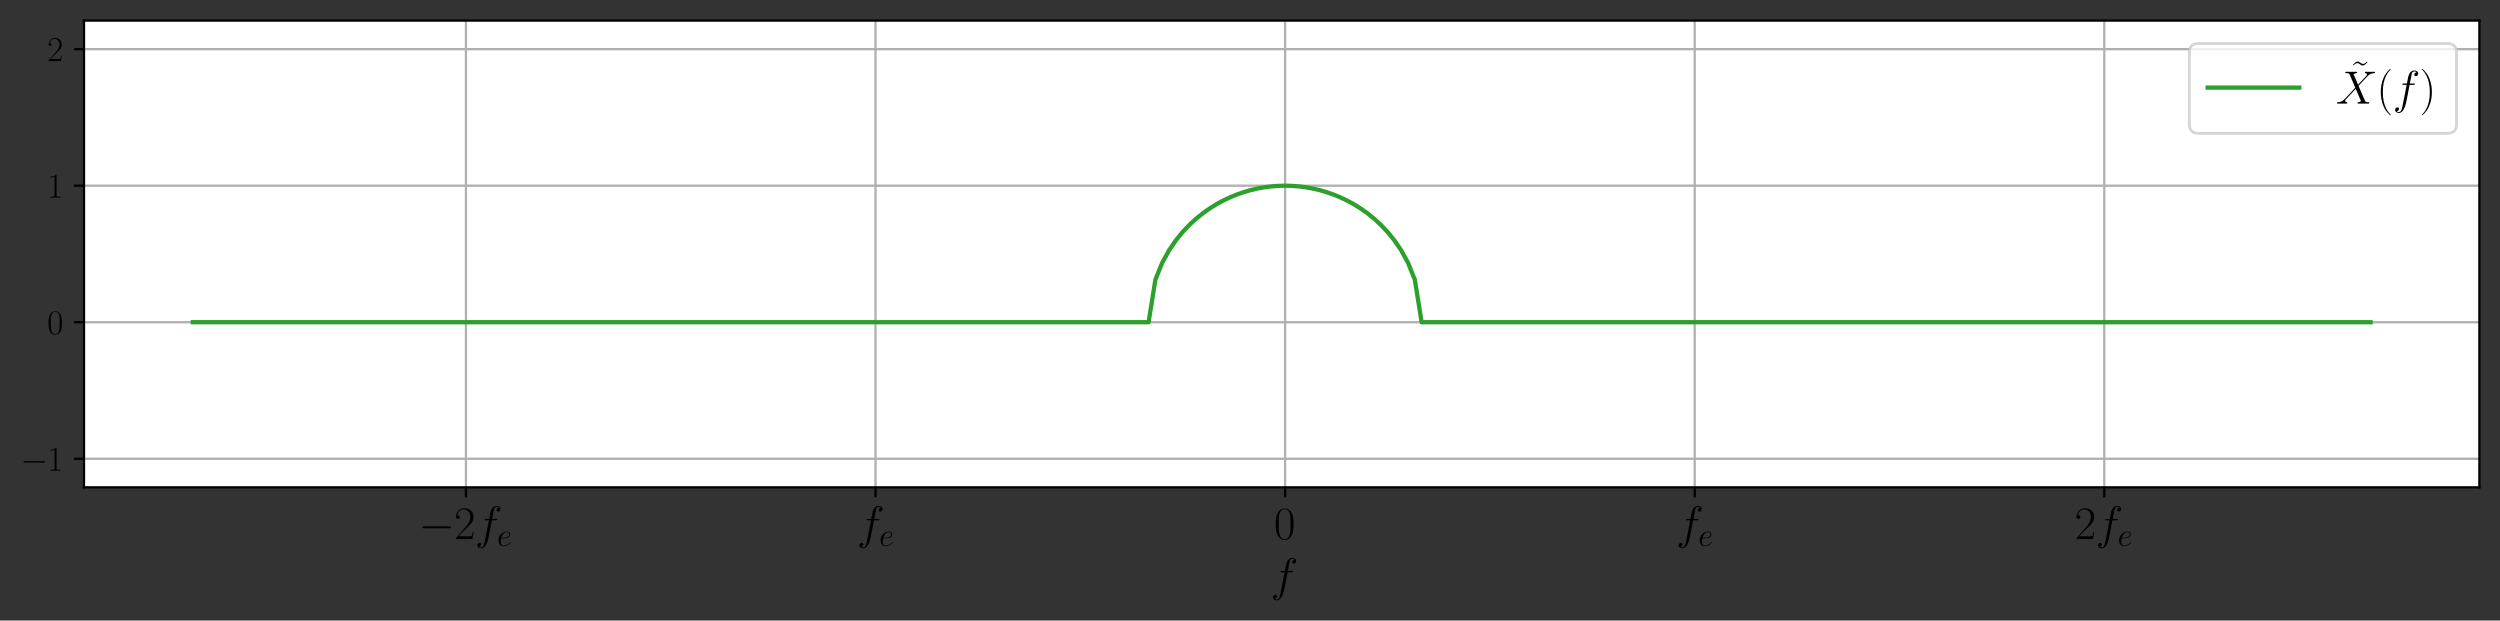 <?xml version="1.0" encoding="utf-8" standalone="no"?>
<!DOCTYPE svg PUBLIC "-//W3C//DTD SVG 1.1//EN"
  "http://www.w3.org/Graphics/SVG/1.1/DTD/svg11.dtd">
<svg height="216.818pt" version="1.1" viewBox="0 0 873.551 216.818" width="873.551pt" xmlns="http://www.w3.org/2000/svg" xmlns:xlink="http://www.w3.org/1999/xlink">
 <rect x="0" y="0" width="873.551" height="216.818" fill="#333333" stroke="none"/>
 <defs>
  <style type="text/css">*{stroke-linecap:butt;stroke-linejoin:round;}</style>
 </defs>
 <g id="figure_1">
  <g id="patch_1">
   <path d="M 0 216.818 
L 873.551 216.818 
L 873.551 0 
L 0 0 
z
" style="fill:none;"/>
  </g>
  <g id="axes_1">
   <g id="patch_2">
    <path d="M 29.351 170.28 
L 866.351 170.28 
L 866.351 7.2 
L 29.351 7.2 
z
" style="fill:#ffffff;"/>
   </g>
   <g id="matplotlib.axis_1">
    <g id="xtick_1">
     <g id="line2d_1">
      <path clip-path="url(#p662fca98c6)" d="M 162.809 170.28 
L 162.809 7.2 
" style="fill:none;stroke:#b0b0b0;stroke-linecap:square;stroke-width:0.8;"/>
     </g>
     <g id="line2d_2">
      <defs>
       <path d="M 0 0 
L 0 3.5 
" id="mda4a34cf9b" style="stroke:#000000;stroke-width:0.8;"/>
      </defs>
      <g>
       <use style="stroke:#000000;stroke-width:0.8;" x="162.809" xlink:href="#mda4a34cf9b" y="170.28"/>
      </g>
     </g>
     <g id="text_1">
      <!-- $-2f_e$ -->
      <g transform="translate(146.263 188.35)scale(0.16 -0.16)">
       <defs>
        <path d="M 4218 1472 
C 4326 1472 4442 1472 4442 1600 
C 4442 1728 4326 1728 4218 1728 
L 755 1728 
C 646 1728 531 1728 531 1600 
C 531 1472 646 1472 755 1472 
L 4218 1472 
z
" id="CMSY10-0" transform="scale(0.016)"/>
        <path d="M 2669 989 
L 2554 989 
C 2490 536 2438 459 2413 420 
C 2381 369 1920 369 1830 369 
L 602 369 
C 832 619 1280 1072 1824 1597 
C 2214 1967 2669 2402 2669 3035 
C 2669 3790 2067 4224 1395 4224 
C 691 4224 262 3604 262 3030 
C 262 2780 448 2748 525 2748 
C 589 2748 781 2787 781 3010 
C 781 3207 614 3264 525 3264 
C 486 3264 448 3258 422 3245 
C 544 3790 915 4058 1306 4058 
C 1862 4058 2227 3617 2227 3035 
C 2227 2479 1901 2000 1536 1584 
L 262 146 
L 262 0 
L 2515 0 
L 2669 989 
z
" id="CMR17-32" transform="scale(0.016)"/>
        <path d="M 2854 2566 
C 2982 2566 3034 2566 3034 2688 
C 3034 2752 2982 2752 2867 2752 
L 2349 2752 
C 2470 3429 2560 3897 2611 4107 
C 2650 4265 2784 4416 2950 4416 
C 3085 4416 3219 4358 3283 4298 
C 3034 4272 2957 4082 2957 3969 
C 2957 3837 3053 3759 3174 3759 
C 3302 3759 3494 3870 3494 4119 
C 3494 4393 3226 4544 2944 4544 
C 2669 4544 2400 4334 2272 4078 
C 2157 3848 2093 3611 1946 2752 
L 1517 2752 
C 1395 2752 1331 2752 1331 2637 
C 1331 2566 1370 2566 1498 2566 
L 1907 2566 
C 1792 1976 1530 542 1382 -137 
C 1274 -689 1178 -1152 858 -1152 
C 838 -1152 653 -1152 538 -1031 
C 864 -1005 864 -726 864 -720 
C 864 -593 768 -517 646 -517 
C 518 -517 326 -625 326 -867 
C 326 -1140 608 -1280 858 -1280 
C 1510 -1280 1779 -118 1850 199 
C 1965 688 2278 2376 2310 2566 
L 2854 2566 
z
" id="CMMI12-66" transform="scale(0.016)"/>
        <path d="M 1146 1479 
C 1318 1479 1754 1479 2061 1595 
C 2547 1783 2592 2158 2592 2274 
C 2592 2558 2349 2816 1926 2816 
C 1254 2816 288 2210 288 1073 
C 288 402 672 -64 1254 -64 
C 2125 -64 2675 609 2675 692 
C 2675 730 2637 762 2611 762 
C 2592 762 2586 756 2528 699 
C 2118 159 1510 64 1267 64 
C 902 64 710 350 710 822 
C 710 911 710 1071 806 1479 
L 1146 1479 
z
M 838 1600 
C 1114 2592 1722 2689 1926 2689 
C 2208 2689 2400 2522 2400 2277 
C 2400 1600 1376 1600 1107 1600 
L 838 1600 
z
" id="CMMI12-65" transform="scale(0.016)"/>
       </defs>
       <use transform="scale(0.996)" xlink:href="#CMSY10-0"/>
       <use transform="translate(77.487 0)scale(0.996)" xlink:href="#CMR17-32"/>
       <use transform="translate(123.178 0)scale(0.996)" xlink:href="#CMMI12-66"/>
       <use transform="translate(171.261 -14.944)scale(0.697)" xlink:href="#CMMI12-65"/>
      </g>
     </g>
    </g>
    <g id="xtick_2">
     <g id="line2d_3">
      <path clip-path="url(#p662fca98c6)" d="M 305.926 170.28 
L 305.926 7.2 
" style="fill:none;stroke:#b0b0b0;stroke-linecap:square;stroke-width:0.8;"/>
     </g>
     <g id="line2d_4">
      <g>
       <use style="stroke:#000000;stroke-width:0.8;" x="305.926" xlink:href="#mda4a34cf9b" y="170.28"/>
      </g>
     </g>
     <g id="text_2">
      <!-- $f_e$ -->
      <g transform="translate(299.482 188.35)scale(0.16 -0.16)">
       <use transform="scale(0.996)" xlink:href="#CMMI12-66"/>
       <use transform="translate(48.083 -14.944)scale(0.697)" xlink:href="#CMMI12-65"/>
      </g>
     </g>
    </g>
    <g id="xtick_3">
     <g id="line2d_5">
      <path clip-path="url(#p662fca98c6)" d="M 449.044 170.28 
L 449.044 7.2 
" style="fill:none;stroke:#b0b0b0;stroke-linecap:square;stroke-width:0.8;"/>
     </g>
     <g id="line2d_6">
      <g>
       <use style="stroke:#000000;stroke-width:0.8;" x="449.044" xlink:href="#mda4a34cf9b" y="170.28"/>
      </g>
     </g>
     <g id="text_3">
      <!-- $0$ -->
      <g transform="translate(445.142 188.35)scale(0.16 -0.16)">
       <defs>
        <path d="M 2688 2025 
C 2688 2416 2682 3080 2413 3591 
C 2176 4039 1798 4198 1466 4198 
C 1158 4198 768 4058 525 3597 
C 269 3118 243 2524 243 2025 
C 243 1661 250 1106 448 619 
C 723 -39 1216 -128 1466 -128 
C 1760 -128 2208 -7 2470 600 
C 2662 1042 2688 1559 2688 2025 
z
M 1466 -26 
C 1056 -26 813 325 723 812 
C 653 1188 653 1738 653 2096 
C 653 2588 653 2997 736 3387 
C 858 3929 1216 4096 1466 4096 
C 1728 4096 2067 3923 2189 3400 
C 2272 3036 2278 2607 2278 2096 
C 2278 1680 2278 1169 2202 792 
C 2067 95 1690 -26 1466 -26 
z
" id="CMR17-30" transform="scale(0.016)"/>
       </defs>
       <use transform="scale(0.996)" xlink:href="#CMR17-30"/>
      </g>
     </g>
    </g>
    <g id="xtick_4">
     <g id="line2d_7">
      <path clip-path="url(#p662fca98c6)" d="M 592.162 170.28 
L 592.162 7.2 
" style="fill:none;stroke:#b0b0b0;stroke-linecap:square;stroke-width:0.8;"/>
     </g>
     <g id="line2d_8">
      <g>
       <use style="stroke:#000000;stroke-width:0.8;" x="592.162" xlink:href="#mda4a34cf9b" y="170.28"/>
      </g>
     </g>
     <g id="text_4">
      <!-- $f_e$ -->
      <g transform="translate(585.717 188.35)scale(0.16 -0.16)">
       <use transform="scale(0.996)" xlink:href="#CMMI12-66"/>
       <use transform="translate(48.083 -14.944)scale(0.697)" xlink:href="#CMMI12-65"/>
      </g>
     </g>
    </g>
    <g id="xtick_5">
     <g id="line2d_9">
      <path clip-path="url(#p662fca98c6)" d="M 735.28 170.28 
L 735.28 7.2 
" style="fill:none;stroke:#b0b0b0;stroke-linecap:square;stroke-width:0.8;"/>
     </g>
     <g id="line2d_10">
      <g>
       <use style="stroke:#000000;stroke-width:0.8;" x="735.28" xlink:href="#mda4a34cf9b" y="170.28"/>
      </g>
     </g>
     <g id="text_5">
      <!-- $2f_e$ -->
      <g transform="translate(724.933 188.35)scale(0.16 -0.16)">
       <use transform="scale(0.996)" xlink:href="#CMR17-32"/>
       <use transform="translate(45.69 0)scale(0.996)" xlink:href="#CMMI12-66"/>
       <use transform="translate(93.774 -14.944)scale(0.697)" xlink:href="#CMMI12-65"/>
      </g>
     </g>
    </g>
    <g id="text_6">
     <!-- $f$ -->
     <g transform="translate(444.005 206.519)scale(0.16 -0.16)">
      <use transform="scale(0.996)" xlink:href="#CMMI12-66"/>
     </g>
    </g>
   </g>
   <g id="matplotlib.axis_2">
    <g id="ytick_1">
     <g id="line2d_11">
      <path clip-path="url(#p662fca98c6)" d="M 29.351 160.299 
L 866.351 160.299 
" style="fill:none;stroke:#b0b0b0;stroke-linecap:square;stroke-width:0.8;"/>
     </g>
     <g id="line2d_12">
      <defs>
       <path d="M 0 0 
L -3.5 0 
" id="mbd5f560c22" style="stroke:#000000;stroke-width:0.8;"/>
      </defs>
      <g>
       <use style="stroke:#000000;stroke-width:0.8;" x="29.351" xlink:href="#mbd5f560c22" y="160.299"/>
      </g>
     </g>
     <g id="text_7">
      <!-- $\mathdefault{−1}$ -->
      <g transform="translate(7.2 164.45)scale(0.12 -0.12)">
       <defs>
        <path d="M 1702 4058 
C 1702 4192 1696 4192 1606 4192 
C 1357 3916 979 3827 621 3827 
C 602 3827 570 3827 563 3808 
C 557 3795 557 3782 557 3648 
C 755 3648 1088 3686 1344 3839 
L 1344 461 
C 1344 236 1331 160 781 160 
L 589 160 
L 589 0 
C 896 0 1216 0 1523 0 
C 1830 0 2150 0 2458 0 
L 2458 160 
L 2266 160 
C 1715 160 1702 230 1702 458 
L 1702 4058 
z
" id="CMR17-31" transform="scale(0.016)"/>
       </defs>
       <use transform="scale(0.996)" xlink:href="#CMSY10-0"/>
       <use transform="translate(77.487 0)scale(0.996)" xlink:href="#CMR17-31"/>
      </g>
     </g>
    </g>
    <g id="ytick_2">
     <g id="line2d_13">
      <path clip-path="url(#p662fca98c6)" d="M 29.351 112.593 
L 866.351 112.593 
" style="fill:none;stroke:#b0b0b0;stroke-linecap:square;stroke-width:0.8;"/>
     </g>
     <g id="line2d_14">
      <g>
       <use style="stroke:#000000;stroke-width:0.8;" x="29.351" xlink:href="#mbd5f560c22" y="112.593"/>
      </g>
     </g>
     <g id="text_8">
      <!-- $\mathdefault{0}$ -->
      <g transform="translate(16.498 116.744)scale(0.12 -0.12)">
       <use transform="scale(0.996)" xlink:href="#CMR17-30"/>
      </g>
     </g>
    </g>
    <g id="ytick_3">
     <g id="line2d_15">
      <path clip-path="url(#p662fca98c6)" d="M 29.351 64.887 
L 866.351 64.887 
" style="fill:none;stroke:#b0b0b0;stroke-linecap:square;stroke-width:0.8;"/>
     </g>
     <g id="line2d_16">
      <g>
       <use style="stroke:#000000;stroke-width:0.8;" x="29.351" xlink:href="#mbd5f560c22" y="64.887"/>
      </g>
     </g>
     <g id="text_9">
      <!-- $\mathdefault{1}$ -->
      <g transform="translate(16.498 69.038)scale(0.12 -0.12)">
       <use transform="scale(0.996)" xlink:href="#CMR17-31"/>
      </g>
     </g>
    </g>
    <g id="ytick_4">
     <g id="line2d_17">
      <path clip-path="url(#p662fca98c6)" d="M 29.351 17.181 
L 866.351 17.181 
" style="fill:none;stroke:#b0b0b0;stroke-linecap:square;stroke-width:0.8;"/>
     </g>
     <g id="line2d_18">
      <g>
       <use style="stroke:#000000;stroke-width:0.8;" x="29.351" xlink:href="#mbd5f560c22" y="17.181"/>
      </g>
     </g>
     <g id="text_10">
      <!-- $\mathdefault{2}$ -->
      <g transform="translate(16.498 21.332)scale(0.12 -0.12)">
       <use transform="scale(0.996)" xlink:href="#CMR17-32"/>
      </g>
     </g>
    </g>
   </g>
   <g id="line2d_19">
    <path clip-path="url(#p662fca98c6)" d="M 67.397 112.593 
L 401.338 112.593 
L 403.724 97.697 
L 406.109 91.798 
L 408.494 87.462 
L 410.879 83.969 
L 413.265 81.038 
L 415.65 78.524 
L 418.035 76.34 
L 420.421 74.428 
L 422.806 72.751 
L 425.191 71.278 
L 427.576 69.99 
L 429.962 68.87 
L 432.347 67.904 
L 434.732 67.084 
L 437.118 66.402 
L 439.503 65.851 
L 441.888 65.427 
L 444.274 65.126 
L 446.659 64.947 
L 449.044 64.887 
L 451.429 64.947 
L 453.815 65.126 
L 456.2 65.427 
L 458.585 65.851 
L 460.971 66.402 
L 463.356 67.084 
L 465.741 67.904 
L 468.126 68.87 
L 470.512 69.99 
L 472.897 71.278 
L 475.282 72.751 
L 477.668 74.428 
L 480.053 76.34 
L 482.438 78.524 
L 484.824 81.038 
L 487.209 83.969 
L 489.594 87.462 
L 491.979 91.798 
L 494.365 97.697 
L 496.75 112.593 
L 828.306 112.593 
L 828.306 112.593 
" style="fill:none;stroke:#2ca02c;stroke-linecap:square;stroke-width:1.5;"/>
   </g>
   <g id="patch_3">
    <path d="M 29.351 170.28 
L 29.351 7.2 
" style="fill:none;stroke:#000000;stroke-linecap:square;stroke-linejoin:miter;stroke-width:0.8;"/>
   </g>
   <g id="patch_4">
    <path d="M 866.351 170.28 
L 866.351 7.2 
" style="fill:none;stroke:#000000;stroke-linecap:square;stroke-linejoin:miter;stroke-width:0.8;"/>
   </g>
   <g id="patch_5">
    <path d="M 29.351 170.28 
L 866.351 170.28 
" style="fill:none;stroke:#000000;stroke-linecap:square;stroke-linejoin:miter;stroke-width:0.8;"/>
   </g>
   <g id="patch_6">
    <path d="M 29.351 7.2 
L 866.351 7.2 
" style="fill:none;stroke:#000000;stroke-linecap:square;stroke-linejoin:miter;stroke-width:0.8;"/>
   </g>
   <g id="legend_1">
    <g id="patch_7">
     <path d="M 768.21 46.594 
L 855.151 46.594 
Q 858.351 46.594 858.351 43.394 
L 858.351 18.4 
Q 858.351 15.2 855.151 15.2 
L 768.21 15.2 
Q 765.01 15.2 765.01 18.4 
L 765.01 43.394 
Q 765.01 46.594 768.21 46.594 
z
" style="fill:#ffffff;opacity:0.8;stroke:#cccccc;stroke-linejoin:miter;"/>
    </g>
    <g id="line2d_20">
     <path d="M 771.41 30.609 
L 803.41 30.609 
" style="fill:none;stroke:#2ca02c;stroke-linecap:square;stroke-width:1.5;"/>
    </g>
    <g id="line2d_21"/>
    <g id="text_11">
     <!-- $\tilde{X}(f)$ -->
     <g transform="translate(816.21 36.209)scale(0.16 -0.16)">
      <defs>
       <path d="M 2400 4184 
C 2182 3980 2061 3865 1862 3865 
C 1722 3865 1626 3932 1491 4024 
C 1363 4111 1261 4184 1120 4184 
C 890 4184 730 4004 461 3718 
L 531 3648 
C 749 3850 870 3968 1069 3968 
C 1210 3968 1306 3900 1440 3808 
C 1568 3722 1670 3648 1811 3648 
C 2042 3648 2202 3828 2470 4114 
L 2400 4184 
z
" id="CMR17-7e" transform="scale(0.016)"/>
       <path d="M 3040 2596 
L 2438 3994 
C 2522 4147 2714 4172 2790 4179 
C 2829 4179 2899 4179 2899 4292 
C 2899 4364 2842 4364 2803 4364 
C 2694 4364 2566 4364 2458 4364 
L 2086 4364 
C 1696 4364 1414 4364 1408 4364 
C 1357 4364 1293 4364 1293 4243 
C 1293 4179 1350 4179 1434 4179 
C 1805 4179 1830 4115 1894 3962 
L 2656 2185 
L 1267 693 
C 1037 442 762 198 288 198 
C 211 192 160 192 160 68 
C 160 48 166 0 237 0 
C 326 0 422 0 512 0 
L 813 0 
C 1018 0 1242 0 1440 0 
C 1485 0 1562 0 1562 115 
C 1562 179 1517 185 1478 185 
C 1350 198 1267 268 1267 370 
C 1267 479 1344 557 1530 748 
L 2099 1368 
C 2240 1516 2579 1886 2720 2026 
L 3392 453 
C 3398 441 3424 377 3424 370 
C 3424 313 3283 198 3078 198 
C 3040 198 2970 198 2970 71 
C 2970 0 3034 0 3066 0 
C 3174 0 3302 0 3411 0 
L 4115 0 
C 4230 0 4352 0 4461 0 
C 4506 0 4576 0 4576 130 
C 4576 198 4512 198 4454 198 
C 4070 198 4058 230 3949 465 
L 3104 2441 
L 3917 3316 
C 3981 3381 4128 3542 4186 3606 
C 4461 3896 4717 4160 5235 4160 
C 5299 4179 5363 4179 5363 4292 
C 5363 4364 5306 4364 5280 4364 
C 5190 4364 5094 4364 5005 4364 
L 4710 4364 
C 4506 4364 4282 4364 4083 4364 
C 4038 4364 3962 4364 3962 4249 
C 3962 4185 4006 4179 4045 4179 
C 4147 4167 4256 4116 4256 3994 
L 4250 3982 
C 4243 3937 4230 3873 4160 3797 
L 3040 2596 
z
" id="CMMI12-58" transform="scale(0.016)"/>
       <path d="M 1958 -1561 
C 1958 -1555 1958 -1542 1939 -1523 
C 1645 -1224 858 -407 858 1581 
C 858 3569 1632 4379 1946 4697 
C 1946 4704 1958 4717 1958 4736 
C 1958 4755 1939 4768 1914 4768 
C 1843 4768 1299 4296 986 3594 
C 666 2887 576 2199 576 1588 
C 576 1128 621 351 1005 -471 
C 1312 -1135 1837 -1600 1914 -1600 
C 1946 -1600 1958 -1587 1958 -1561 
z
" id="CMR17-28" transform="scale(0.016)"/>
       <path d="M 1683 1581 
C 1683 2040 1638 2817 1254 3639 
C 947 4303 422 4768 346 4768 
C 326 4768 301 4761 301 4729 
C 301 4717 307 4710 314 4697 
C 621 4378 1402 3568 1402 1584 
C 1402 -407 627 -1217 314 -1537 
C 307 -1549 301 -1556 301 -1568 
C 301 -1600 326 -1600 346 -1600 
C 416 -1600 960 -1128 1274 -426 
C 1594 281 1683 969 1683 1581 
z
" id="CMR17-29" transform="scale(0.016)"/>
      </defs>
      <use transform="translate(29.68 25.19)scale(0.996)" xlink:href="#CMR17-7e"/>
      <use transform="scale(0.996)" xlink:href="#CMMI12-58"/>
      <use transform="translate(88.793 0)scale(0.996)" xlink:href="#CMR17-28"/>
      <use transform="translate(124.073 0)scale(0.996)" xlink:href="#CMMI12-66"/>
      <use transform="translate(182.794 0)scale(0.996)" xlink:href="#CMR17-29"/>
     </g>
    </g>
   </g>
  </g>
 </g>
 <defs>
  <clipPath id="p662fca98c6">
   <rect height="163.08" width="837" x="29.351" y="7.2"/>
  </clipPath>
 </defs>
</svg>
